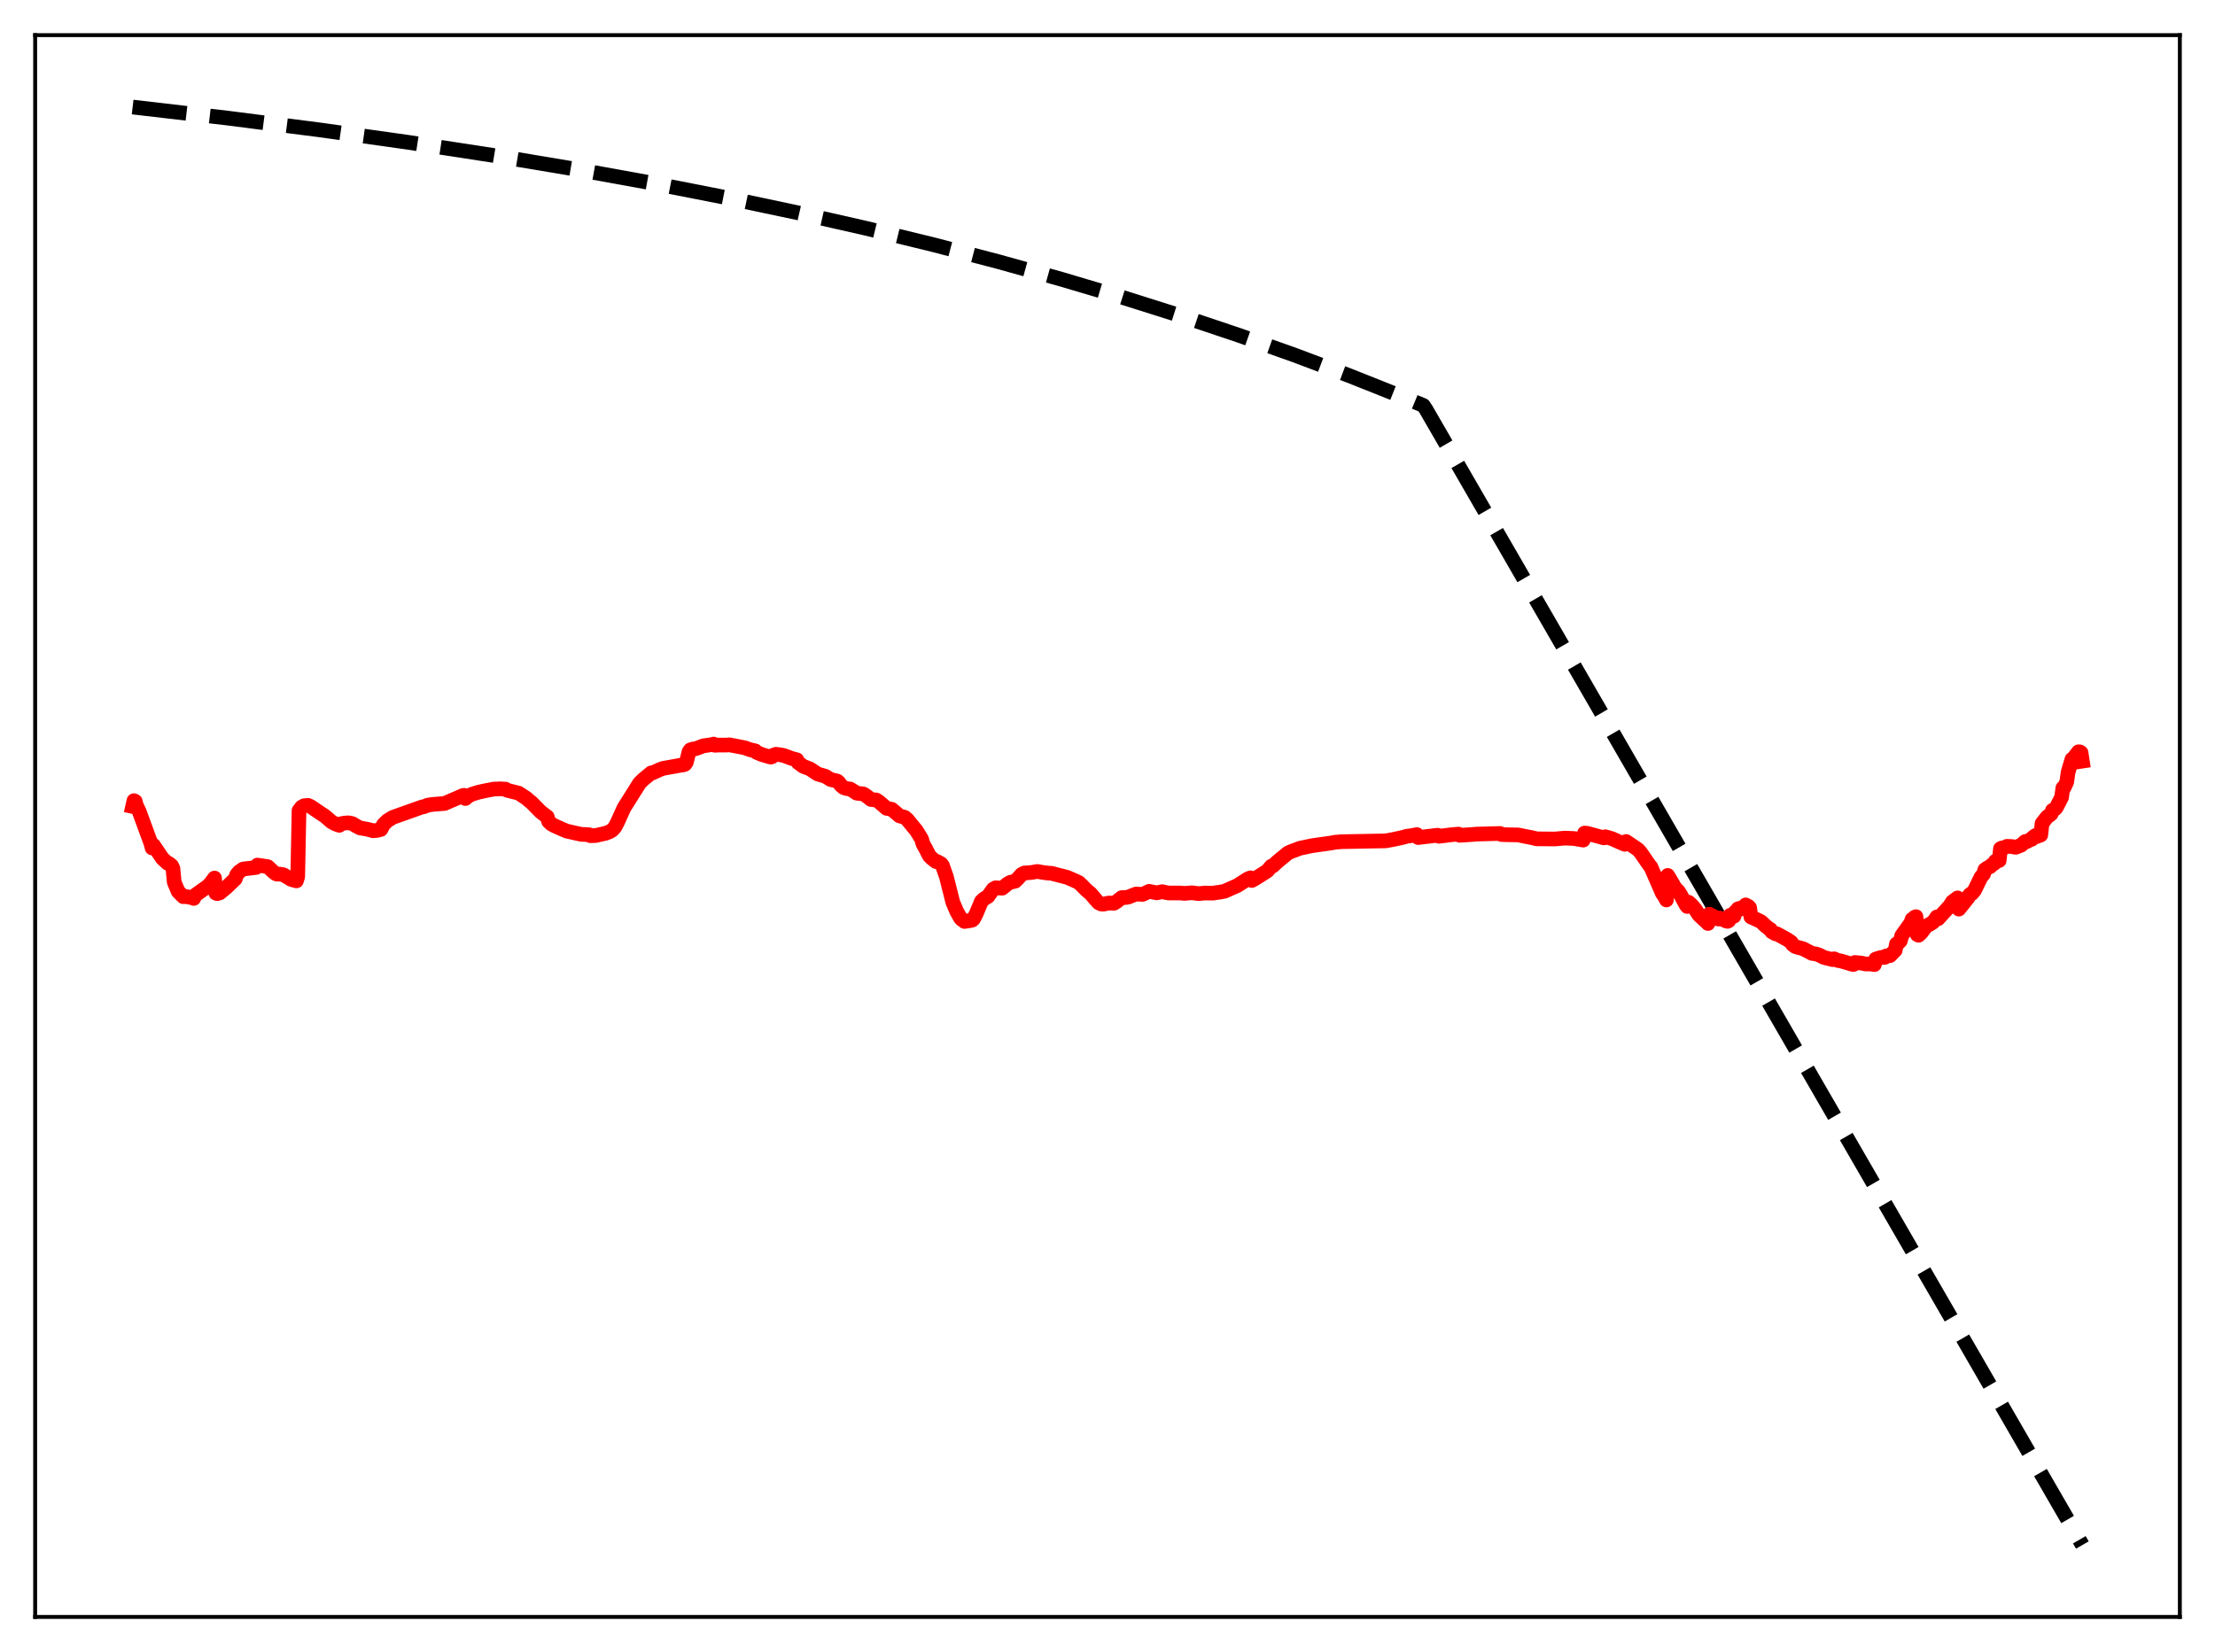 <?xml version="1.0" encoding="utf-8" standalone="no"?>
<!DOCTYPE svg PUBLIC "-//W3C//DTD SVG 1.1//EN"
  "http://www.w3.org/Graphics/SVG/1.1/DTD/svg11.dtd">
<svg xmlns:xlink="http://www.w3.org/1999/xlink" width="453.6pt" height="338.4pt" viewBox="0 0 453.6 338.4" xmlns="http://www.w3.org/2000/svg" version="1.1">
 <defs>
  <style type="text/css">*{stroke-linejoin: round; stroke-linecap: butt}</style>
 </defs>
 <g id="figure_1">
  <g id="patch_1">
   <path d="M 0 338.4 
L 453.6 338.4 
L 453.6 0 
L 0 0 
z
" style="fill: #ffffff"/>
  </g>
  <g id="axes_1">
   <g id="patch_2">
    <path d="M 7.2 331.2 
L 446.4 331.2 
L 446.4 7.2 
L 7.2 7.2 
z
" style="fill: #ffffff"/>
   </g>
   <g id="matplotlib.axis_1"/>
   <g id="matplotlib.axis_2"/>
   <g id="line2d_1">
    <path d="M 27.164 21.927 
L 46.595 24.188 
L 65.494 26.609 
L 83.594 29.153 
L 100.896 31.812 
L 117.399 34.572 
L 133.37 37.469 
L 148.543 40.446 
L 163.183 43.542 
L 177.29 46.748 
L 191.132 50.122 
L 204.441 53.596 
L 217.217 57.156 
L 229.728 60.871 
L 241.972 64.739 
L 253.684 68.669 
L 265.13 72.739 
L 276.31 76.947 
L 287.223 81.29 
L 291.482 83.05 
L 292.015 83.846 
L 426.436 316.473 
L 426.436 316.473 
" clip-path="url(#pc6e21e6d39)" style="fill: none; stroke-dasharray: 11.1,4.8; stroke-dashoffset: 0; stroke: #000000; stroke-width: 3"/>
   </g>
   <g id="line2d_2">
    <path d="M 27.164 165.192 
L 27.43 164 
L 27.696 164.138 
L 27.962 165.099 
L 28.495 166.188 
L 30.89 172.711 
L 31.156 173.699 
L 31.423 173.118 
L 33.286 175.872 
L 34.351 176.84 
L 34.617 176.887 
L 35.149 177.331 
L 35.415 177.89 
L 35.681 180.707 
L 36.48 182.605 
L 37.545 183.676 
L 38.077 183.639 
L 39.408 183.898 
L 39.674 184.03 
L 39.94 183.398 
L 42.602 181.49 
L 43.135 180.916 
L 43.933 179.852 
L 44.199 182.939 
L 44.465 183.05 
L 44.998 182.897 
L 46.329 181.799 
L 48.192 180.007 
L 48.458 179.194 
L 48.991 178.559 
L 49.789 178.008 
L 52.451 177.682 
L 52.717 177.201 
L 54.847 177.527 
L 55.911 178.526 
L 56.444 178.95 
L 56.71 179.058 
L 57.242 179.043 
L 58.041 179.178 
L 59.638 180.14 
L 60.703 180.434 
L 60.969 179.581 
L 61.235 166.013 
L 61.767 165.326 
L 62.3 165.033 
L 63.098 164.969 
L 63.631 165.21 
L 65.76 166.66 
L 66.559 167.179 
L 67.889 168.336 
L 68.688 168.772 
L 69.487 169.054 
L 69.753 168.751 
L 70.551 168.595 
L 71.35 168.54 
L 72.148 168.701 
L 72.947 169.18 
L 73.745 169.602 
L 74.278 169.683 
L 75.343 169.882 
L 76.407 170.171 
L 77.206 170.095 
L 78.004 169.899 
L 78.537 168.883 
L 79.335 168.109 
L 80.4 167.439 
L 86.522 165.26 
L 86.788 165.247 
L 87.587 164.93 
L 88.652 164.764 
L 91.047 164.578 
L 94.774 162.961 
L 95.04 162.899 
L 95.306 163.569 
L 95.839 163.087 
L 96.637 162.689 
L 97.968 162.278 
L 99.565 161.929 
L 101.162 161.63 
L 102.493 161.58 
L 103.558 161.65 
L 103.824 161.866 
L 106.22 162.464 
L 107.817 163.52 
L 108.349 163.994 
L 108.881 164.42 
L 110.745 166.316 
L 112.076 167.327 
L 112.342 168.251 
L 112.874 168.766 
L 113.673 169.201 
L 115.27 169.908 
L 116.068 170.241 
L 118.996 170.899 
L 120.593 170.971 
L 120.86 171.17 
L 121.924 171.156 
L 124.054 170.674 
L 124.852 170.357 
L 125.385 170.031 
L 125.917 169.444 
L 126.449 168.432 
L 127.78 165.486 
L 130.975 160.4 
L 131.773 159.621 
L 133.37 158.307 
L 133.636 158.317 
L 134.967 157.702 
L 135.766 157.394 
L 139.226 156.773 
L 140.025 156.652 
L 140.291 156.524 
L 140.557 156.136 
L 141.089 154.016 
L 141.356 153.609 
L 141.888 153.422 
L 142.42 153.38 
L 143.219 153.082 
L 144.017 152.773 
L 145.881 152.508 
L 146.147 152.409 
L 146.413 152.657 
L 147.212 152.613 
L 148.809 152.61 
L 149.341 152.56 
L 151.737 153.022 
L 152.535 153.179 
L 153.6 153.567 
L 154.665 153.803 
L 154.931 154.108 
L 155.996 154.547 
L 157.593 155.025 
L 157.859 155.082 
L 158.125 154.994 
L 158.391 154.673 
L 158.924 154.499 
L 159.722 154.601 
L 160.521 154.752 
L 162.118 155.353 
L 163.183 155.628 
L 163.449 156.199 
L 164.513 156.983 
L 165.844 157.484 
L 167.441 158.545 
L 169.039 159.009 
L 170.103 159.676 
L 171.434 159.98 
L 171.7 160.171 
L 172.233 160.882 
L 172.765 161.321 
L 173.297 161.513 
L 174.096 161.616 
L 174.895 162.105 
L 175.427 162.463 
L 175.959 162.535 
L 176.758 162.616 
L 177.29 162.925 
L 178.355 163.754 
L 178.887 163.828 
L 179.42 163.851 
L 179.952 164.189 
L 181.549 165.568 
L 182.614 165.769 
L 184.211 167.122 
L 185.276 167.414 
L 185.808 167.871 
L 187.671 170.143 
L 188.736 171.885 
L 189.002 172.82 
L 189.535 173.784 
L 190.333 175.325 
L 190.865 175.851 
L 191.664 176.471 
L 191.93 176.489 
L 192.729 176.934 
L 192.995 177.28 
L 193.793 179.547 
L 194.592 182.709 
L 195.124 184.817 
L 195.923 186.694 
L 196.721 188.099 
L 196.988 188.368 
L 197.254 188.416 
L 197.52 188.75 
L 198.851 188.544 
L 199.117 188.466 
L 199.383 188.202 
L 199.916 187.169 
L 200.98 184.615 
L 201.513 184.118 
L 202.311 183.631 
L 202.844 182.899 
L 203.376 182.14 
L 203.908 181.841 
L 204.707 181.906 
L 205.239 181.931 
L 205.772 181.503 
L 206.304 181.072 
L 206.836 180.75 
L 207.901 180.495 
L 208.433 179.974 
L 209.232 179.091 
L 209.764 178.822 
L 210.563 178.769 
L 211.361 178.689 
L 212.426 178.504 
L 213.491 178.688 
L 214.289 178.807 
L 215.354 178.887 
L 218.548 179.714 
L 220.145 180.404 
L 220.944 180.788 
L 221.743 181.57 
L 222.541 182.379 
L 223.34 183.034 
L 224.138 183.978 
L 224.937 184.889 
L 225.469 185.165 
L 226.001 185.2 
L 227.066 184.966 
L 228.131 185.019 
L 228.663 184.68 
L 229.728 183.851 
L 230.527 183.842 
L 231.059 183.744 
L 232.656 183.121 
L 233.987 183.204 
L 235.318 182.578 
L 236.915 182.886 
L 237.98 182.644 
L 238.778 182.823 
L 239.311 182.912 
L 241.706 182.917 
L 242.505 182.994 
L 244.102 182.874 
L 245.433 183.042 
L 246.764 182.93 
L 248.361 182.947 
L 249.958 182.712 
L 250.756 182.567 
L 251.821 182.092 
L 252.62 181.738 
L 253.418 181.382 
L 255.548 180.02 
L 256.08 179.807 
L 256.346 180.356 
L 257.145 179.912 
L 259.54 178.386 
L 260.339 177.43 
L 260.605 177.42 
L 261.67 176.442 
L 263.799 174.69 
L 264.598 174.351 
L 265.13 174.162 
L 266.195 173.753 
L 268.591 173.243 
L 272.583 172.673 
L 273.382 172.522 
L 274.713 172.407 
L 283.763 172.236 
L 285.36 171.942 
L 287.489 171.48 
L 288.022 171.3 
L 288.82 171.205 
L 290.151 170.957 
L 290.417 171.559 
L 294.41 171.078 
L 294.676 171.295 
L 295.741 171.166 
L 297.072 171 
L 298.669 170.851 
L 298.935 171.099 
L 301.331 170.945 
L 302.396 170.854 
L 307.187 170.723 
L 307.453 170.94 
L 308.518 170.978 
L 310.913 171.023 
L 312.244 171.3 
L 313.841 171.607 
L 314.64 171.819 
L 318.367 171.855 
L 320.496 171.673 
L 322.359 171.757 
L 324.223 172.081 
L 324.489 170.641 
L 325.021 170.687 
L 328.481 171.626 
L 328.748 171.395 
L 330.079 171.778 
L 331.942 172.615 
L 332.74 172.943 
L 333.007 172.365 
L 335.402 173.989 
L 335.935 174.563 
L 337.798 177.264 
L 338.064 177.557 
L 340.46 183.054 
L 340.726 183.365 
L 341.258 184.345 
L 341.524 179.314 
L 342.057 180.195 
L 342.855 181.58 
L 343.388 182.326 
L 343.654 182.493 
L 344.186 183.334 
L 345.251 185.311 
L 345.517 185.679 
L 345.783 184.802 
L 346.316 185.269 
L 347.114 186.168 
L 347.913 187.413 
L 348.977 188.407 
L 349.51 188.884 
L 349.776 189.164 
L 350.042 187.253 
L 351.905 188.251 
L 352.172 188.045 
L 353.503 188.665 
L 353.769 188.722 
L 354.035 188.584 
L 354.301 187.486 
L 354.567 187.692 
L 354.833 187.614 
L 355.1 187.672 
L 355.366 186.765 
L 355.632 186.576 
L 355.898 186.172 
L 356.164 186.062 
L 356.697 186.167 
L 357.229 185.874 
L 357.495 185.358 
L 357.761 185.727 
L 358.028 185.634 
L 358.294 185.905 
L 358.56 187.821 
L 360.157 188.55 
L 360.689 188.825 
L 361.488 189.601 
L 362.287 190.25 
L 362.553 190.373 
L 362.819 190.84 
L 363.617 191.296 
L 363.884 191.279 
L 366.013 192.45 
L 366.812 192.997 
L 367.078 193.458 
L 367.61 193.862 
L 368.143 194.041 
L 369.207 194.316 
L 371.071 195.288 
L 371.869 195.39 
L 372.668 195.675 
L 373.466 196.103 
L 375.329 196.566 
L 375.596 196.396 
L 376.394 196.753 
L 376.927 196.814 
L 379.322 197.529 
L 379.588 197.555 
L 379.855 197.145 
L 381.185 197.271 
L 381.984 197.449 
L 383.049 197.457 
L 383.847 197.58 
L 384.113 196.458 
L 385.178 196.117 
L 385.977 196.101 
L 386.243 195.811 
L 387.041 195.745 
L 388.106 194.664 
L 388.372 193.344 
L 388.639 193.249 
L 389.171 192.715 
L 389.437 191.672 
L 390.768 189.808 
L 391.3 189.069 
L 391.567 188.302 
L 391.833 188.199 
L 392.099 187.877 
L 392.365 187.762 
L 392.631 191.445 
L 392.897 191.57 
L 393.43 191.073 
L 394.495 189.655 
L 395.293 189.262 
L 395.825 188.925 
L 396.358 188.261 
L 396.624 187.826 
L 396.89 188.197 
L 397.689 187.319 
L 399.286 185.576 
L 399.818 184.725 
L 400.883 183.921 
L 401.149 186.217 
L 403.012 183.896 
L 403.279 183.375 
L 403.545 183.125 
L 403.811 183.028 
L 404.343 182.388 
L 405.674 179.663 
L 406.207 179.025 
L 406.473 178.146 
L 407.005 177.766 
L 407.537 177.535 
L 407.804 177.228 
L 408.336 176.905 
L 408.602 176.419 
L 408.868 176.253 
L 409.135 176.35 
L 409.401 176.268 
L 409.667 173.827 
L 409.933 173.697 
L 410.465 173.622 
L 410.998 173.356 
L 412.063 173.399 
L 412.595 173.549 
L 412.861 173.539 
L 413.926 173.111 
L 414.458 172.61 
L 414.724 172.369 
L 414.991 172.42 
L 415.789 171.975 
L 416.055 171.928 
L 416.321 171.523 
L 416.854 171.132 
L 417.12 171.357 
L 417.386 171.132 
L 417.652 171.144 
L 417.919 171.04 
L 418.185 168.648 
L 419.249 167.3 
L 419.782 166.939 
L 420.048 166.71 
L 420.314 165.991 
L 420.847 165.699 
L 421.113 165.395 
L 422.177 163.33 
L 422.444 161.394 
L 422.71 161.302 
L 423.242 160.161 
L 423.508 158.203 
L 424.307 155.515 
L 424.573 155.374 
L 425.638 153.99 
L 425.904 154.004 
L 426.17 154.172 
L 426.436 155.901 
L 426.436 155.901 
" clip-path="url(#pc6e21e6d39)" style="fill: none; stroke: #ff0000; stroke-width: 3; stroke-linecap: square"/>
   </g>
   <g id="patch_3">
    <path d="M 7.2 331.2 
L 7.2 7.2 
" style="fill: none; stroke: #000000; stroke-width: 0.8; stroke-linejoin: miter; stroke-linecap: square"/>
   </g>
   <g id="patch_4">
    <path d="M 446.4 331.2 
L 446.4 7.2 
" style="fill: none; stroke: #000000; stroke-width: 0.8; stroke-linejoin: miter; stroke-linecap: square"/>
   </g>
   <g id="patch_5">
    <path d="M 7.2 331.2 
L 446.4 331.2 
" style="fill: none; stroke: #000000; stroke-width: 0.8; stroke-linejoin: miter; stroke-linecap: square"/>
   </g>
   <g id="patch_6">
    <path d="M 7.2 7.2 
L 446.4 7.2 
" style="fill: none; stroke: #000000; stroke-width: 0.8; stroke-linejoin: miter; stroke-linecap: square"/>
   </g>
  </g>
 </g>
 <defs>
  <clipPath id="pc6e21e6d39">
   <rect x="7.2" y="7.2" width="439.2" height="324"/>
  </clipPath>
 </defs>
</svg>
